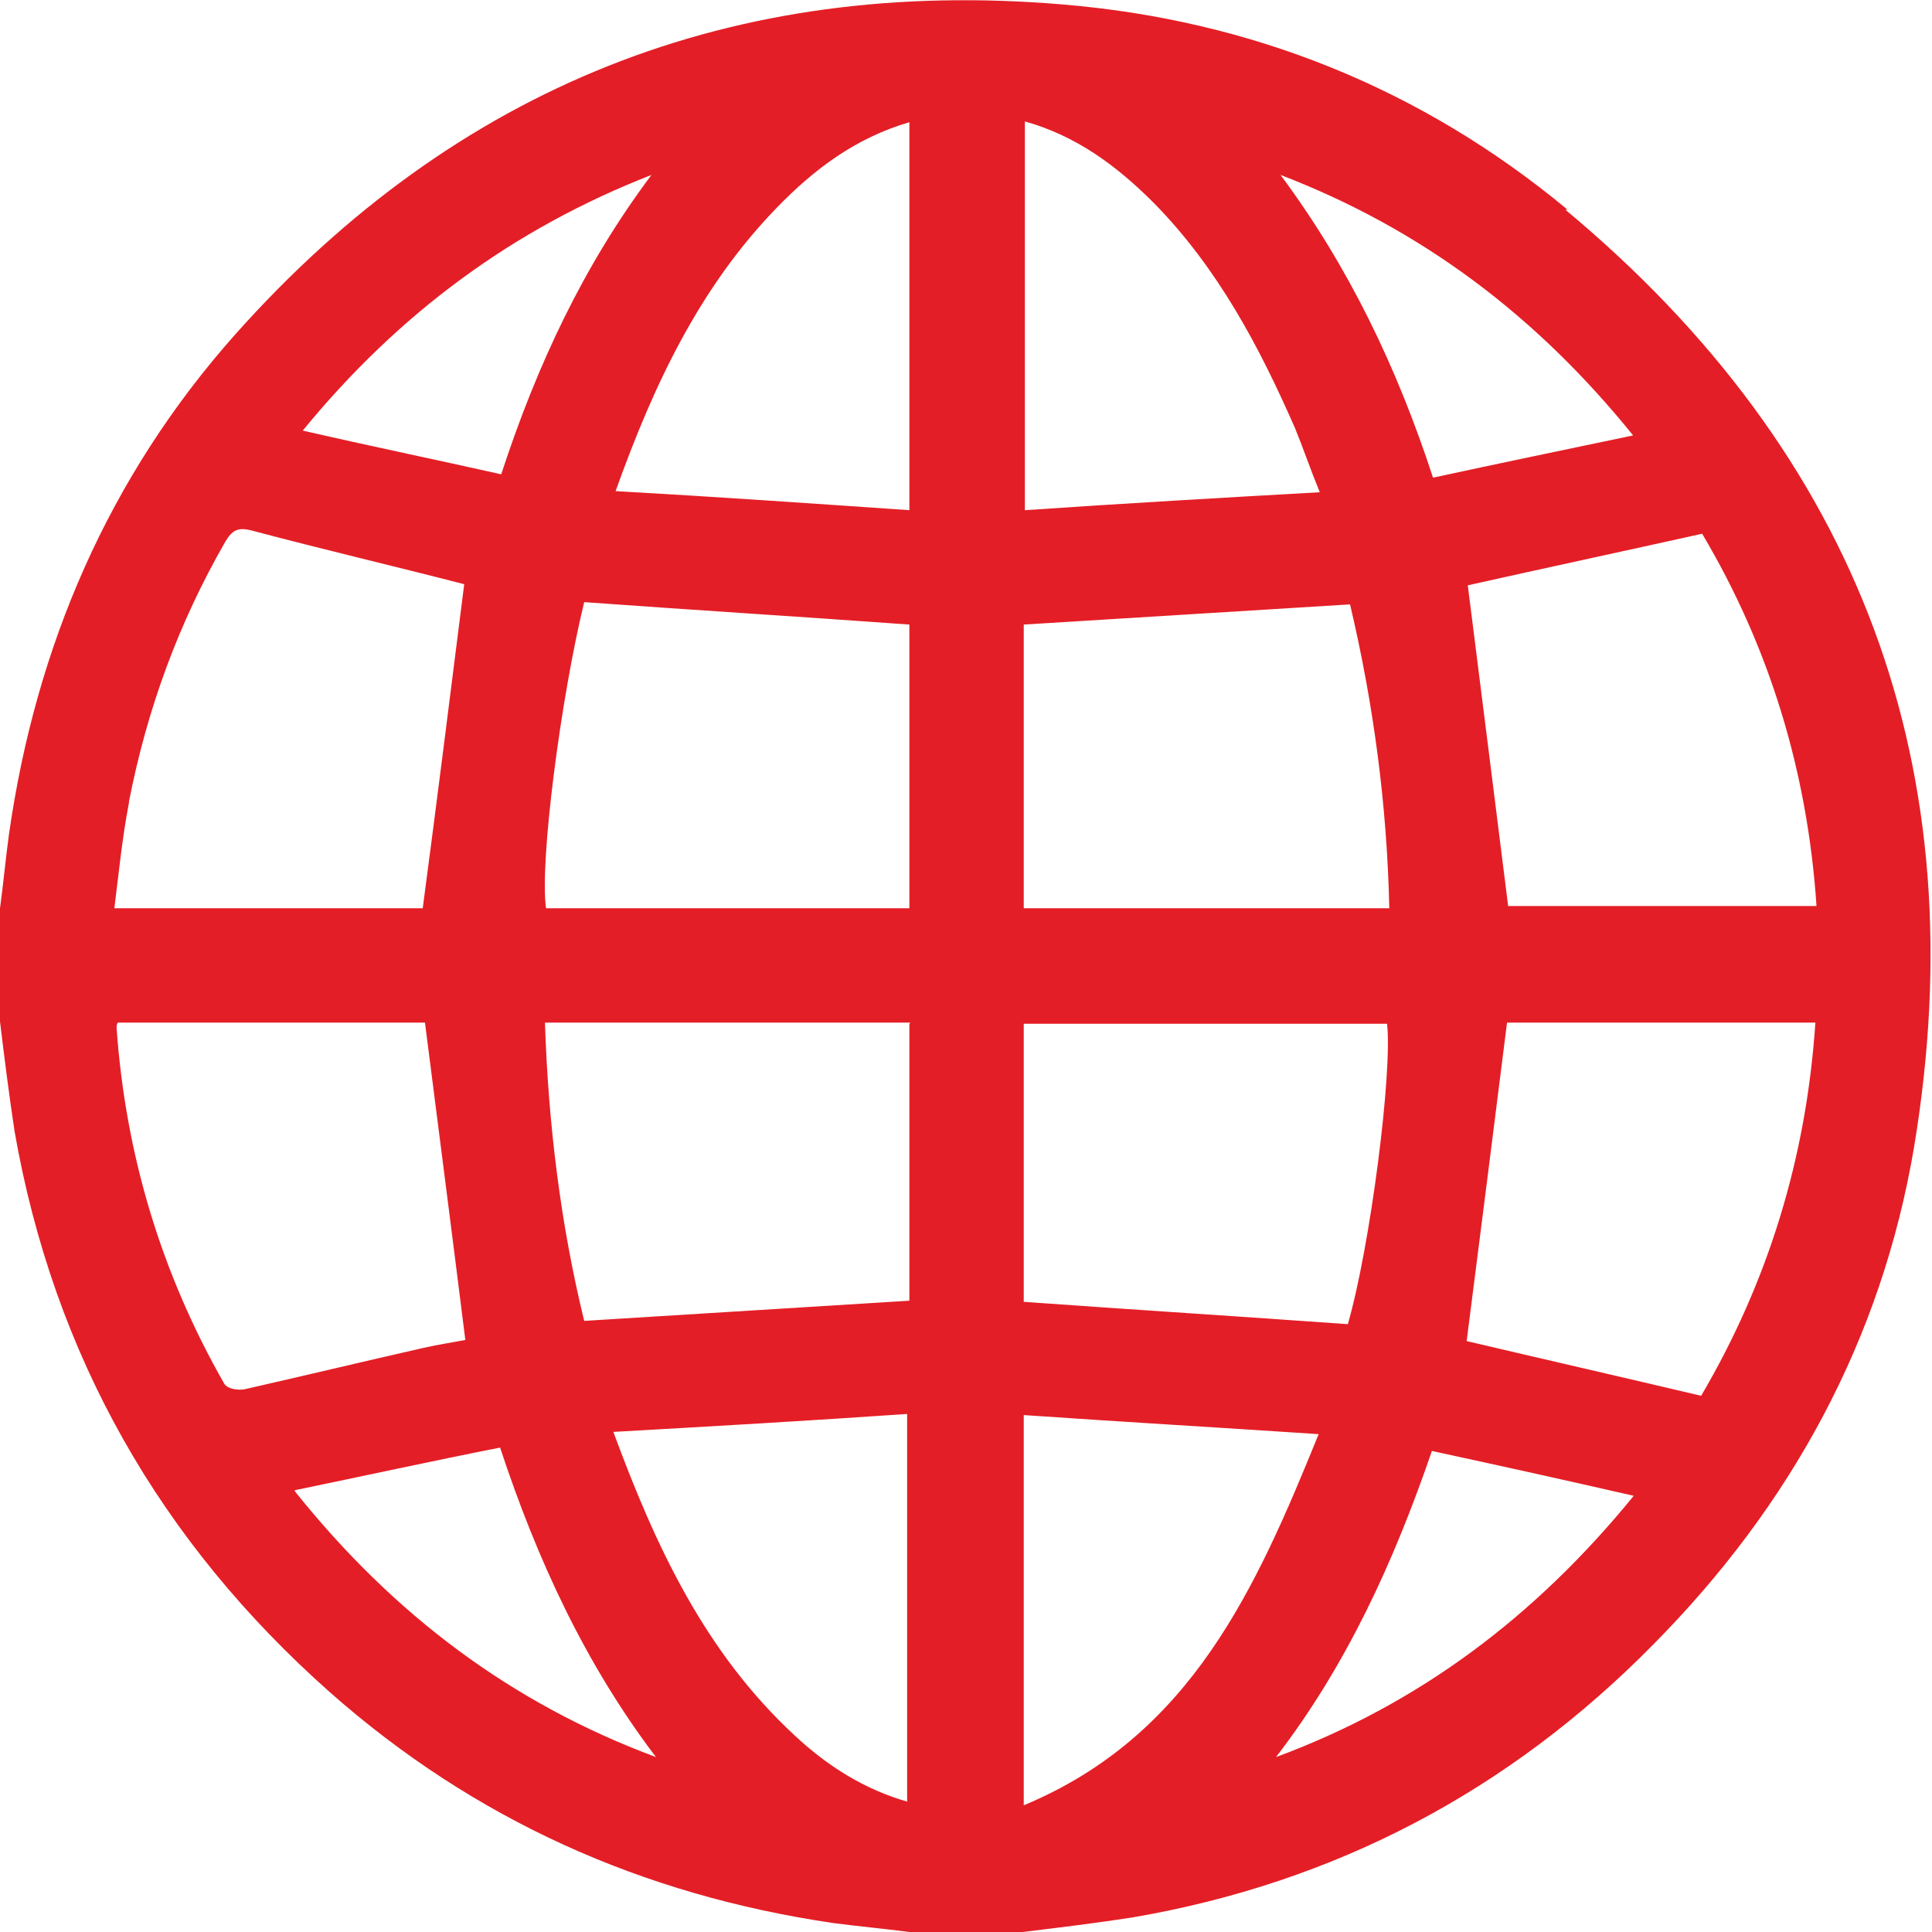 <?xml version="1.0" encoding="UTF-8"?>
<svg id="Layer_1" data-name="Layer 1" xmlns="http://www.w3.org/2000/svg" viewBox="0 0 17.23 17.23" style="
fill:#e41e26">
  <defs>
    <style>
      .cls-1 {
        fill: none;
      }

      .cls-1, .cls-2 {
        stroke-width: 0px;
      }
    </style>
  </defs>
  <path class="cls-1" d="m4.15,11.96c-.12-.96-.24-1.89-.36-2.83H1.05s-.01.04-.01.05c.08,1.13.4,2.19.96,3.17.02.04.12.06.18.05.54-.12,1.07-.25,1.6-.37.13-.03.27-.05.37-.07Z"/>
  <path class="cls-1" d="m5.81,1.56c-1.23.48-2.25,1.23-3.11,2.28.61.13,1.19.26,1.77.39.32-.98.74-1.86,1.34-2.67Z"/>
  <path class="cls-1" d="m4.15,5.21c-.62-.15-1.26-.31-1.9-.48-.13-.03-.17,0-.23.1-.42.73-.7,1.5-.86,2.32-.06.31-.09.62-.13.94h2.76c.12-.98.25-1.94.37-2.89Z"/>
  <path class="cls-1" d="m2.63,13.3c.88,1.1,1.94,1.89,3.22,2.37-.63-.83-1.06-1.75-1.39-2.76-.61.13-1.2.25-1.83.38Z"/>
  <path class="cls-1" d="m7.1,15.49c.29.27.62.48,1.01.59v-3.46c-.87.05-1.73.1-2.62.16.38,1.03.82,1.98,1.62,2.71Z"/>
  <path class="cls-1" d="m8.1,4.55V1.08c-.48.14-.85.41-1.18.76-.68.71-1.1,1.58-1.44,2.53.89.06,1.75.12,2.62.17Z"/>
  <path class="cls-1" d="m8.1,5.56c-.97-.07-1.93-.13-2.9-.2-.21.87-.4,2.33-.34,2.73h3.24v-2.53Z"/>
  <path class="cls-1" d="m5.2,11.79c.97-.06,1.93-.12,2.9-.18v-2.47h-3.26c.03.91.14,1.8.35,2.66Z"/>
  <path class="cls-1" d="m14.58,3.88c-.88-1.07-1.91-1.84-3.15-2.33.61.82,1.04,1.72,1.36,2.7.6-.12,1.18-.25,1.8-.38Z"/>
  <path class="cls-1" d="m13.09,11.97c.68.16,1.38.32,2.1.49.6-1.02.94-2.13,1.02-3.33h-2.75c-.12.96-.24,1.89-.36,2.84Z"/>
  <path class="cls-1" d="m11.39,15.68c1.27-.48,2.31-1.25,3.19-2.33-.62-.14-1.2-.27-1.8-.4-.33.99-.76,1.91-1.39,2.73Z"/>
  <path class="cls-1" d="m9.13,12.63v3.48c1.5-.62,2.07-1.93,2.63-3.31-.9-.06-1.76-.11-2.63-.17Z"/>
  <path class="cls-1" d="m13.1,5.23c.12.95.24,1.9.36,2.86h2.75c-.08-1.21-.42-2.32-1.02-3.32-.72.16-1.42.32-2.09.46Z"/>
  <path class="cls-1" d="m11.55,3.82c-.31-.74-.69-1.44-1.26-2.01-.33-.33-.69-.6-1.16-.73v3.47c.88-.05,1.74-.1,2.63-.16-.08-.21-.14-.39-.22-.57Z"/>
  <path class="cls-1" d="m12.05,5.38c-.98.06-1.94.12-2.91.18v2.53h3.26c-.02-.92-.14-1.82-.35-2.71Z"/>
  <path class="cls-1" d="m9.14,11.61c.97.07,1.93.13,2.9.2.19-.69.4-2.25.35-2.68h-3.24v2.48Z"/>
  <path class="cls-2" d="m13.98,1.87C12.68.79,11.16.18,9.48.04,6.54-.21,4.07.77,2.1,2.98.97,4.25.32,5.76.08,7.44c-.03.22-.05.44-.08.66v1.01c.04.33.08.65.13.98.35,2,1.3,3.66,2.81,5,1.29,1.14,2.79,1.81,4.49,2.06.23.03.45.05.68.08h1.01c.33-.04.66-.08.98-.13,1.81-.31,3.36-1.13,4.64-2.43,1.23-1.24,2.04-2.72,2.33-4.44.56-3.37-.48-6.17-3.11-8.36Zm-5.87-.78v3.46c-.87-.06-1.73-.12-2.62-.17.34-.95.75-1.82,1.44-2.53.33-.34.7-.62,1.18-.76Zm-3.24,7.01c-.06-.4.13-1.87.34-2.73.97.07,1.93.13,2.9.2v2.53h-3.24Zm3.24,1.03v2.47c-.97.06-1.93.12-2.9.18-.21-.86-.32-1.75-.35-2.66h3.26ZM5.81,1.56c-.6.8-1.02,1.69-1.34,2.67-.58-.13-1.16-.25-1.77-.39.86-1.05,1.88-1.8,3.11-2.28ZM1.15,7.15c.16-.82.44-1.59.86-2.32.06-.1.11-.13.23-.1.64.17,1.28.32,1.9.48-.12.95-.24,1.91-.37,2.89H1.02c.04-.32.07-.63.13-.94Zm.85,5.19c-.56-.98-.88-2.04-.96-3.17,0-.02,0-.03.01-.05h2.74c.12.94.24,1.87.36,2.83-.1.02-.24.04-.37.07-.53.12-1.07.25-1.6.37-.05.01-.15,0-.18-.05Zm.63.95c.63-.13,1.22-.26,1.83-.38.33,1,.76,1.93,1.39,2.76-1.29-.48-2.34-1.27-3.22-2.37Zm5.47,2.78c-.39-.11-.72-.32-1.01-.59-.8-.74-1.24-1.68-1.62-2.71.89-.05,1.75-.1,2.62-.16v3.46ZM14.58,3.88c-.62.13-1.2.25-1.8.38-.32-.98-.75-1.88-1.36-2.7,1.25.48,2.28,1.25,3.15,2.33Zm-5.45,4.22v-2.53c.97-.06,1.94-.12,2.91-.18.21.89.33,1.79.35,2.71h-3.26Zm2.9,3.71c-.97-.07-1.93-.13-2.9-.2v-2.48h3.24c.05.43-.15,1.99-.35,2.68ZM9.13,1.08c.47.13.83.4,1.16.73.57.58.94,1.28,1.26,2.01.07.17.13.35.22.57-.89.05-1.75.1-2.63.16V1.08Zm0,15.02v-3.48c.87.06,1.73.11,2.63.17-.56,1.38-1.14,2.69-2.63,3.31Zm2.25-.43c.63-.82,1.05-1.74,1.39-2.73.6.13,1.19.26,1.8.4-.88,1.08-1.92,1.86-3.19,2.33Zm3.8-3.22c-.72-.17-1.42-.33-2.1-.49.12-.94.24-1.88.36-2.84h2.75c-.08,1.2-.42,2.31-1.02,3.33Zm-1.73-4.37c-.12-.96-.24-1.91-.36-2.86.67-.15,1.37-.3,2.09-.46.6,1.01.94,2.12,1.02,3.32h-2.75Z"/>
</svg>